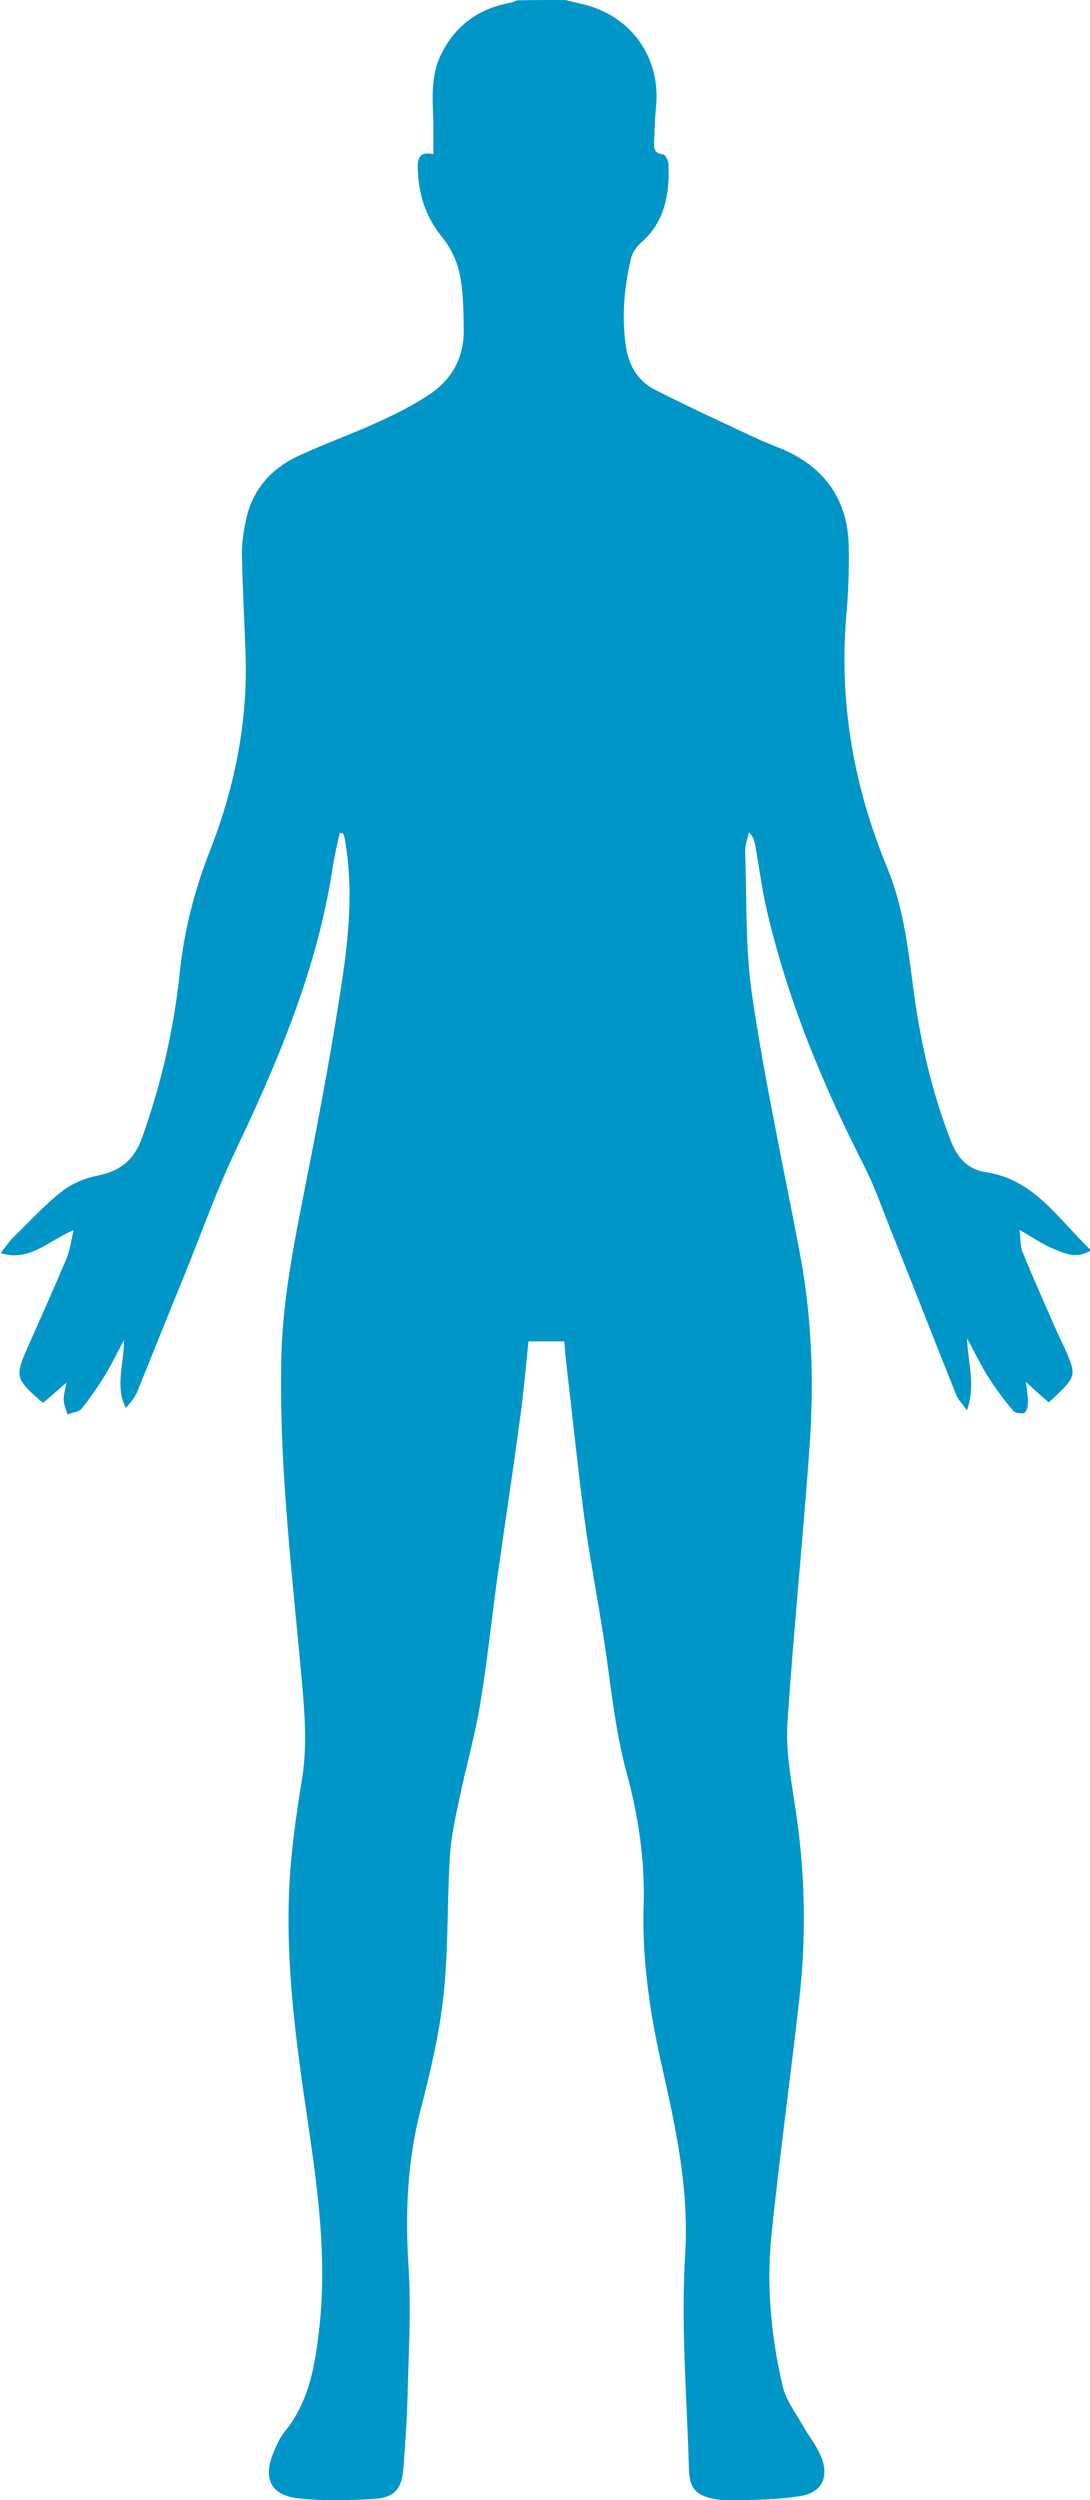 <?xml version="1.0" encoding="utf-8"?>
<!-- Generator: Adobe Illustrator 19.0.0, SVG Export Plug-In . SVG Version: 6.00 Build 0)  -->
<svg version="1.1" id="Layer_1" xmlns="http://www.w3.org/2000/svg" xmlns:xlink="http://www.w3.org/1999/xlink" x="0px" y="0px"
	 viewBox="0 0 319.9 733.2" style="enable-background:new 0 0 319.9 733.2;" xml:space="preserve">
<style type="text/css">
	.st0{fill:rgb(0,150,200);}
</style>
<path id="XMLID_15_" class="st0" d="M165.9,0c1.9,0.5,3.8,0.9,5.8,1.4c14,3.6,22.4,16,20.8,30.3c-0.3,3.1-0.4,6.2-0.5,9.3
	c-0.1,2-0.4,4,2.7,4.3c0.6,0.1,1.5,1.9,1.5,3c0.3,8.6-1,16.7-8,22.8c-1.3,1.2-2.6,2.9-3,4.6c-2,8.5-2.8,17.2-1.5,25.9
	c0.8,5.6,3.6,10.3,8.7,12.8c9.8,5,19.9,9.6,29.9,14.3c3.5,1.6,7.2,2.8,10.6,4.6c10.8,5.8,16,15.1,16.2,27.1
	c0.1,6.6-0.1,13.2-0.7,19.8c-2.2,25.7,2.1,50.3,11.9,74.1c4.6,11,6.1,22.8,7.6,34.5c2,15.7,5.4,31.1,11.2,45.9
	c1.9,4.9,4.9,8.3,10.3,9.1c14.2,2.1,21.2,13.8,30.8,22.9c-4.2,2.6-7.6,1-10.7-0.3c-3.3-1.3-6.3-3.4-10.3-5.7
	c0.4,2.8,0.2,4.9,0.9,6.5c2.9,7,5.9,13.9,9,20.9c1.3,3.1,2.9,6.1,4.2,9.2c2.3,5.5,2.1,6.6-2.1,10.8c-1,1-2.1,2-3.4,3.2
	c-1.2-1-2.2-1.9-3.2-2.8c-1-0.9-2-1.8-3.5-3.2c0.3,2.5,0.6,4.4,0.6,6.2c0,1-0.5,2.6-1.1,2.9c-1,0.3-2.7,0-3.3-0.7
	c-2.7-3.2-5.2-6.6-7.5-10.2c-2-3.2-3.6-6.7-6-11c0.3,7.4,2.6,13.6,0,21.1c-1.5-2-2.7-3.2-3.2-4.6c-6.3-15.7-12.4-31.4-18.7-47.1
	c-2.8-6.9-5.2-14-8.6-20.6c-12.1-23.7-22.1-48.1-28.2-74.1c-1.5-6.4-2.3-13-3.5-19.5c-0.2-1.2-0.6-2.4-1.8-3.6
	c-0.4,1.9-1.2,3.9-1.1,5.8c0.5,14.2,0,28.5,2.1,42.5c3.7,24.9,9.1,49.6,13.8,74.4c3.6,18.5,4.3,37.2,3.1,55.9
	c-1.9,27.6-4.8,55.1-6.6,82.7c-0.5,8,1,16.1,2.2,24.1c3,18.9,3.4,37.7,1.3,56.7c-2.6,23.1-5.8,46.2-8.2,69.4
	c-1.5,14.8-0.1,29.7,3.3,44.2c0.9,4,3.6,7.5,5.7,11.2c1.7,3.1,4.1,6,5.5,9.3c2.5,5.8,0.5,10.6-5.7,11.7c-6.9,1.2-14.1,1.1-21.1,1.4
	c-1.5,0.1-3-0.3-4.4-0.5c-5.4-1-7.3-3-7.5-8.6c-0.6-21.2-2.4-42.4-1.1-63.5c1.1-18.8-2.7-36.4-6.7-54.2c-3.6-15.7-6-31.6-5.5-47.7
	c0.4-13.3-1.5-26.1-5-39c-3.7-13.6-4.8-27.9-7.1-41.9c-1.8-11.2-3.9-22.3-5.4-33.5c-1.9-14.6-3.4-29.2-5.1-43.8
	c-0.3-2.3-0.5-4.7-0.7-7.3c-3.4,0-6.7,0-10.5,0c-0.7,6.8-1.3,13.7-2.2,20.6c-2.2,16.4-4.7,32.7-7,49.1c-1.7,12.4-3,25-5.1,37.4
	c-1.6,9.3-4.2,18.4-6.1,27.6c-1.2,5.6-2.4,11.2-2.7,16.9c-0.8,13.3-0.4,26.7-1.8,39.9c-1.2,11.4-3.9,22.8-6.8,34
	c-3.9,15.2-4.5,30.4-3.5,45.9c0.8,12.8,0,25.7-0.3,38.5c-0.2,6.9-0.7,13.7-1.2,20.5c-0.4,6-2.6,8.8-8.7,9.1
	c-7.2,0.4-14.4,0.6-21.6-0.1c-8.6-0.8-11.1-5.7-7.8-13.6c0.9-2.2,1.9-4.4,3.4-6.2c7.3-9.1,8.9-20,10.1-31.1
	c2.1-19.9-0.5-39.5-3.4-59.2c-3.4-22.9-6.6-45.9-5.5-69.2c0.5-10.5,2-21.1,3.7-31.5c1.9-11.5,0.5-22.9-0.5-34.3
	c-2.8-30.2-6.3-60.3-5.5-90.6c0.5-17.9,4.3-35.3,7.7-52.8c3.9-19.8,7.6-39.6,10.5-59.5c1.8-12.8,2.7-25.8,0.4-38.7
	c-0.1-0.6-0.3-1.1-0.5-1.7c-0.3,0-0.7-0.1-1-0.1c-0.7,3.2-1.5,6.5-2,9.7c-4.4,29.5-15.8,56.6-28.5,83.3
	c-5.5,11.5-9.8,23.6-14.6,35.5c-4.8,11.7-9.5,23.5-14.3,35.3c-0.7,1.7-1.9,3.3-3.4,4.8c-3.2-6.4-0.5-12.7-0.5-19.9
	c-2,3.7-3.5,6.8-5.2,9.7c-2.2,3.6-4.6,7.1-7.2,10.4c-0.8,1-2.8,1.2-4.2,1.7c-0.4-1.4-1-2.7-1.1-4.1c-0.1-1.4,0.4-2.9,0.8-5.2
	c-2.6,2.3-4.7,4.1-6.8,5.9c-0.5-0.4-1-0.6-1.3-1c-6.8-6-7-6.9-3.3-15.2c3.9-8.8,7.8-17.5,11.5-26.3c0.9-2.2,1.2-4.7,2-8.1
	c-7.4,3-12.8,9.4-21.4,6.7c1.5-1.9,2.6-3.6,4-4.9c4.6-4.5,9.1-9.4,14.1-13.3c3-2.3,7-3.9,10.7-4.6c6.7-1.4,10.5-4.8,12.8-11.3
	c5.6-15.8,9.3-32,11-48.6c1.3-12.1,4.3-23.7,8.7-35c7.2-18.3,11.1-37.2,10.6-56.9c-0.3-10-0.9-19.9-1.1-29.9c-0.1-3.2,0.4-6.5,1-9.6
	c1.7-9.3,7.2-15.8,15.6-19.7c7.7-3.6,15.7-6.4,23.3-9.9c5.1-2.3,10.1-4.8,14.8-7.9c6.8-4.4,10.5-10.9,10.4-19.2
	c-0.1-5.5-0.1-11-1.2-16.4c-0.8-3.8-2.7-7.8-5.2-10.8c-5-6.2-7-13-7.1-20.7c0-2.7,0.8-4.4,4.6-3.6c0-2.6,0-4.9,0-7.3
	c0-7.2-1.2-14.5,2-21.4c4.1-8.8,11-13.9,20.5-15.7c0.7-0.1,1.4-0.5,2.1-0.7C156.4,0,161.2,0,165.9,0z"/>
</svg>

